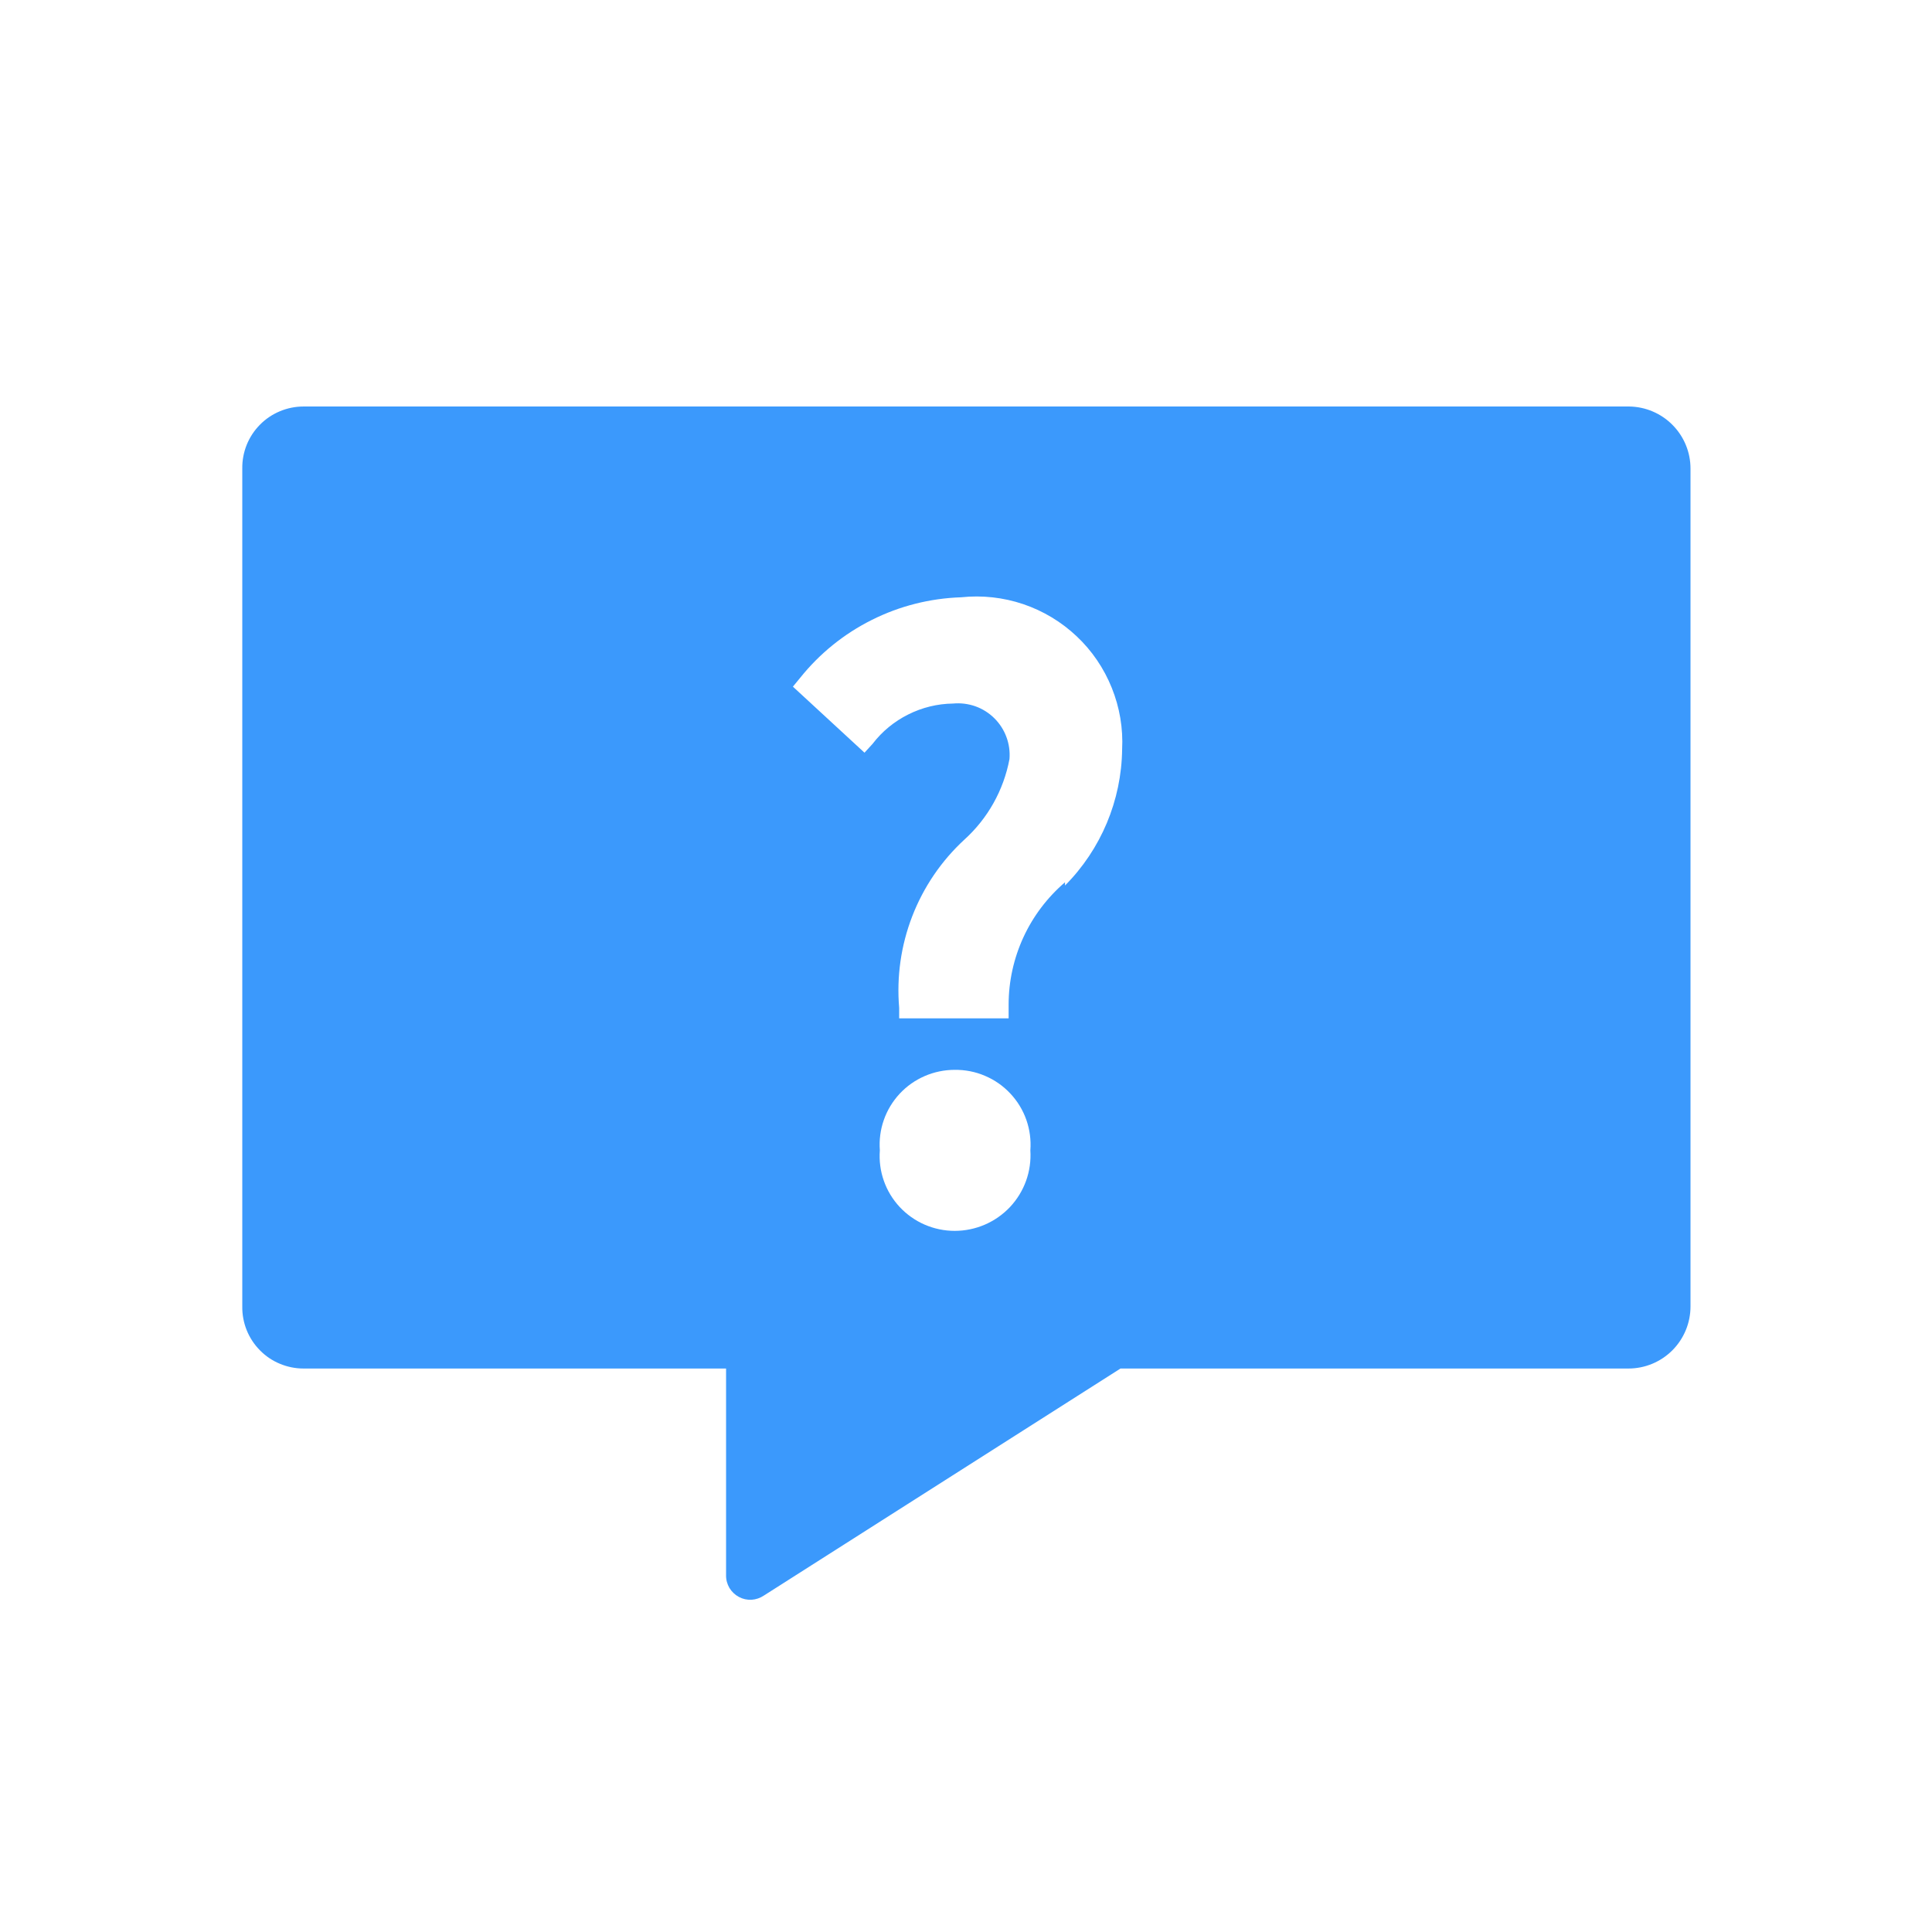 <svg width="32" height="32" viewBox="0 0 32 32" fill="none" xmlns="http://www.w3.org/2000/svg">
<path d="M15.813 20.387C15.642 20.387 15.473 20.352 15.316 20.284C15.159 20.216 15.018 20.116 14.901 19.991C14.785 19.866 14.695 19.718 14.639 19.557C14.582 19.395 14.56 19.224 14.573 19.053C14.56 18.883 14.582 18.712 14.639 18.55C14.695 18.389 14.785 18.241 14.901 18.116C15.018 17.99 15.159 17.891 15.316 17.823C15.473 17.755 15.642 17.72 15.813 17.72C15.985 17.718 16.156 17.751 16.314 17.819C16.473 17.886 16.615 17.985 16.733 18.111C16.851 18.236 16.942 18.385 16.999 18.547C17.056 18.709 17.079 18.882 17.066 19.053C17.077 19.225 17.053 19.396 16.995 19.558C16.937 19.719 16.846 19.867 16.729 19.992C16.611 20.117 16.469 20.216 16.312 20.284C16.154 20.352 15.984 20.387 15.813 20.387V20.387ZM17.64 14.613C17.347 14.864 17.112 15.175 16.951 15.524C16.79 15.874 16.706 16.255 16.706 16.64V16.867H14.893V16.693C14.849 16.177 14.923 15.658 15.11 15.175C15.297 14.692 15.592 14.258 15.973 13.907C16.361 13.556 16.623 13.088 16.72 12.573C16.73 12.449 16.713 12.323 16.669 12.206C16.626 12.089 16.557 11.983 16.468 11.895C16.379 11.807 16.272 11.74 16.154 11.698C16.036 11.657 15.911 11.641 15.786 11.653C15.528 11.656 15.274 11.718 15.043 11.834C14.812 11.949 14.61 12.115 14.453 12.32L14.319 12.467L13.133 11.373L13.253 11.227C13.575 10.825 13.979 10.498 14.44 10.268C14.9 10.037 15.405 9.91 15.919 9.893C16.266 9.856 16.617 9.895 16.947 10.006C17.278 10.118 17.58 10.3 17.833 10.539C18.087 10.778 18.285 11.07 18.415 11.394C18.545 11.717 18.604 12.065 18.586 12.413C18.575 13.259 18.236 14.067 17.64 14.667V14.613ZM26.973 6.733H5.026C4.892 6.733 4.759 6.76 4.635 6.812C4.511 6.864 4.399 6.939 4.305 7.035C4.211 7.13 4.136 7.244 4.086 7.368C4.036 7.493 4.011 7.626 4.013 7.76V21.64C4.011 21.774 4.036 21.907 4.086 22.032C4.136 22.156 4.211 22.27 4.305 22.365C4.399 22.461 4.511 22.537 4.635 22.588C4.759 22.64 4.892 22.667 5.026 22.667H12.026V26.093C12.025 26.167 12.045 26.239 12.082 26.302C12.12 26.364 12.174 26.416 12.238 26.45C12.303 26.485 12.376 26.501 12.449 26.497C12.522 26.492 12.592 26.468 12.653 26.427L18.559 22.667H26.973C27.245 22.667 27.506 22.559 27.699 22.366C27.891 22.174 28 21.912 28 21.64V7.76C28 7.49 27.893 7.231 27.703 7.039C27.514 6.847 27.256 6.737 26.986 6.733H26.973Z" fill="#3B99FC"/>
</svg>
